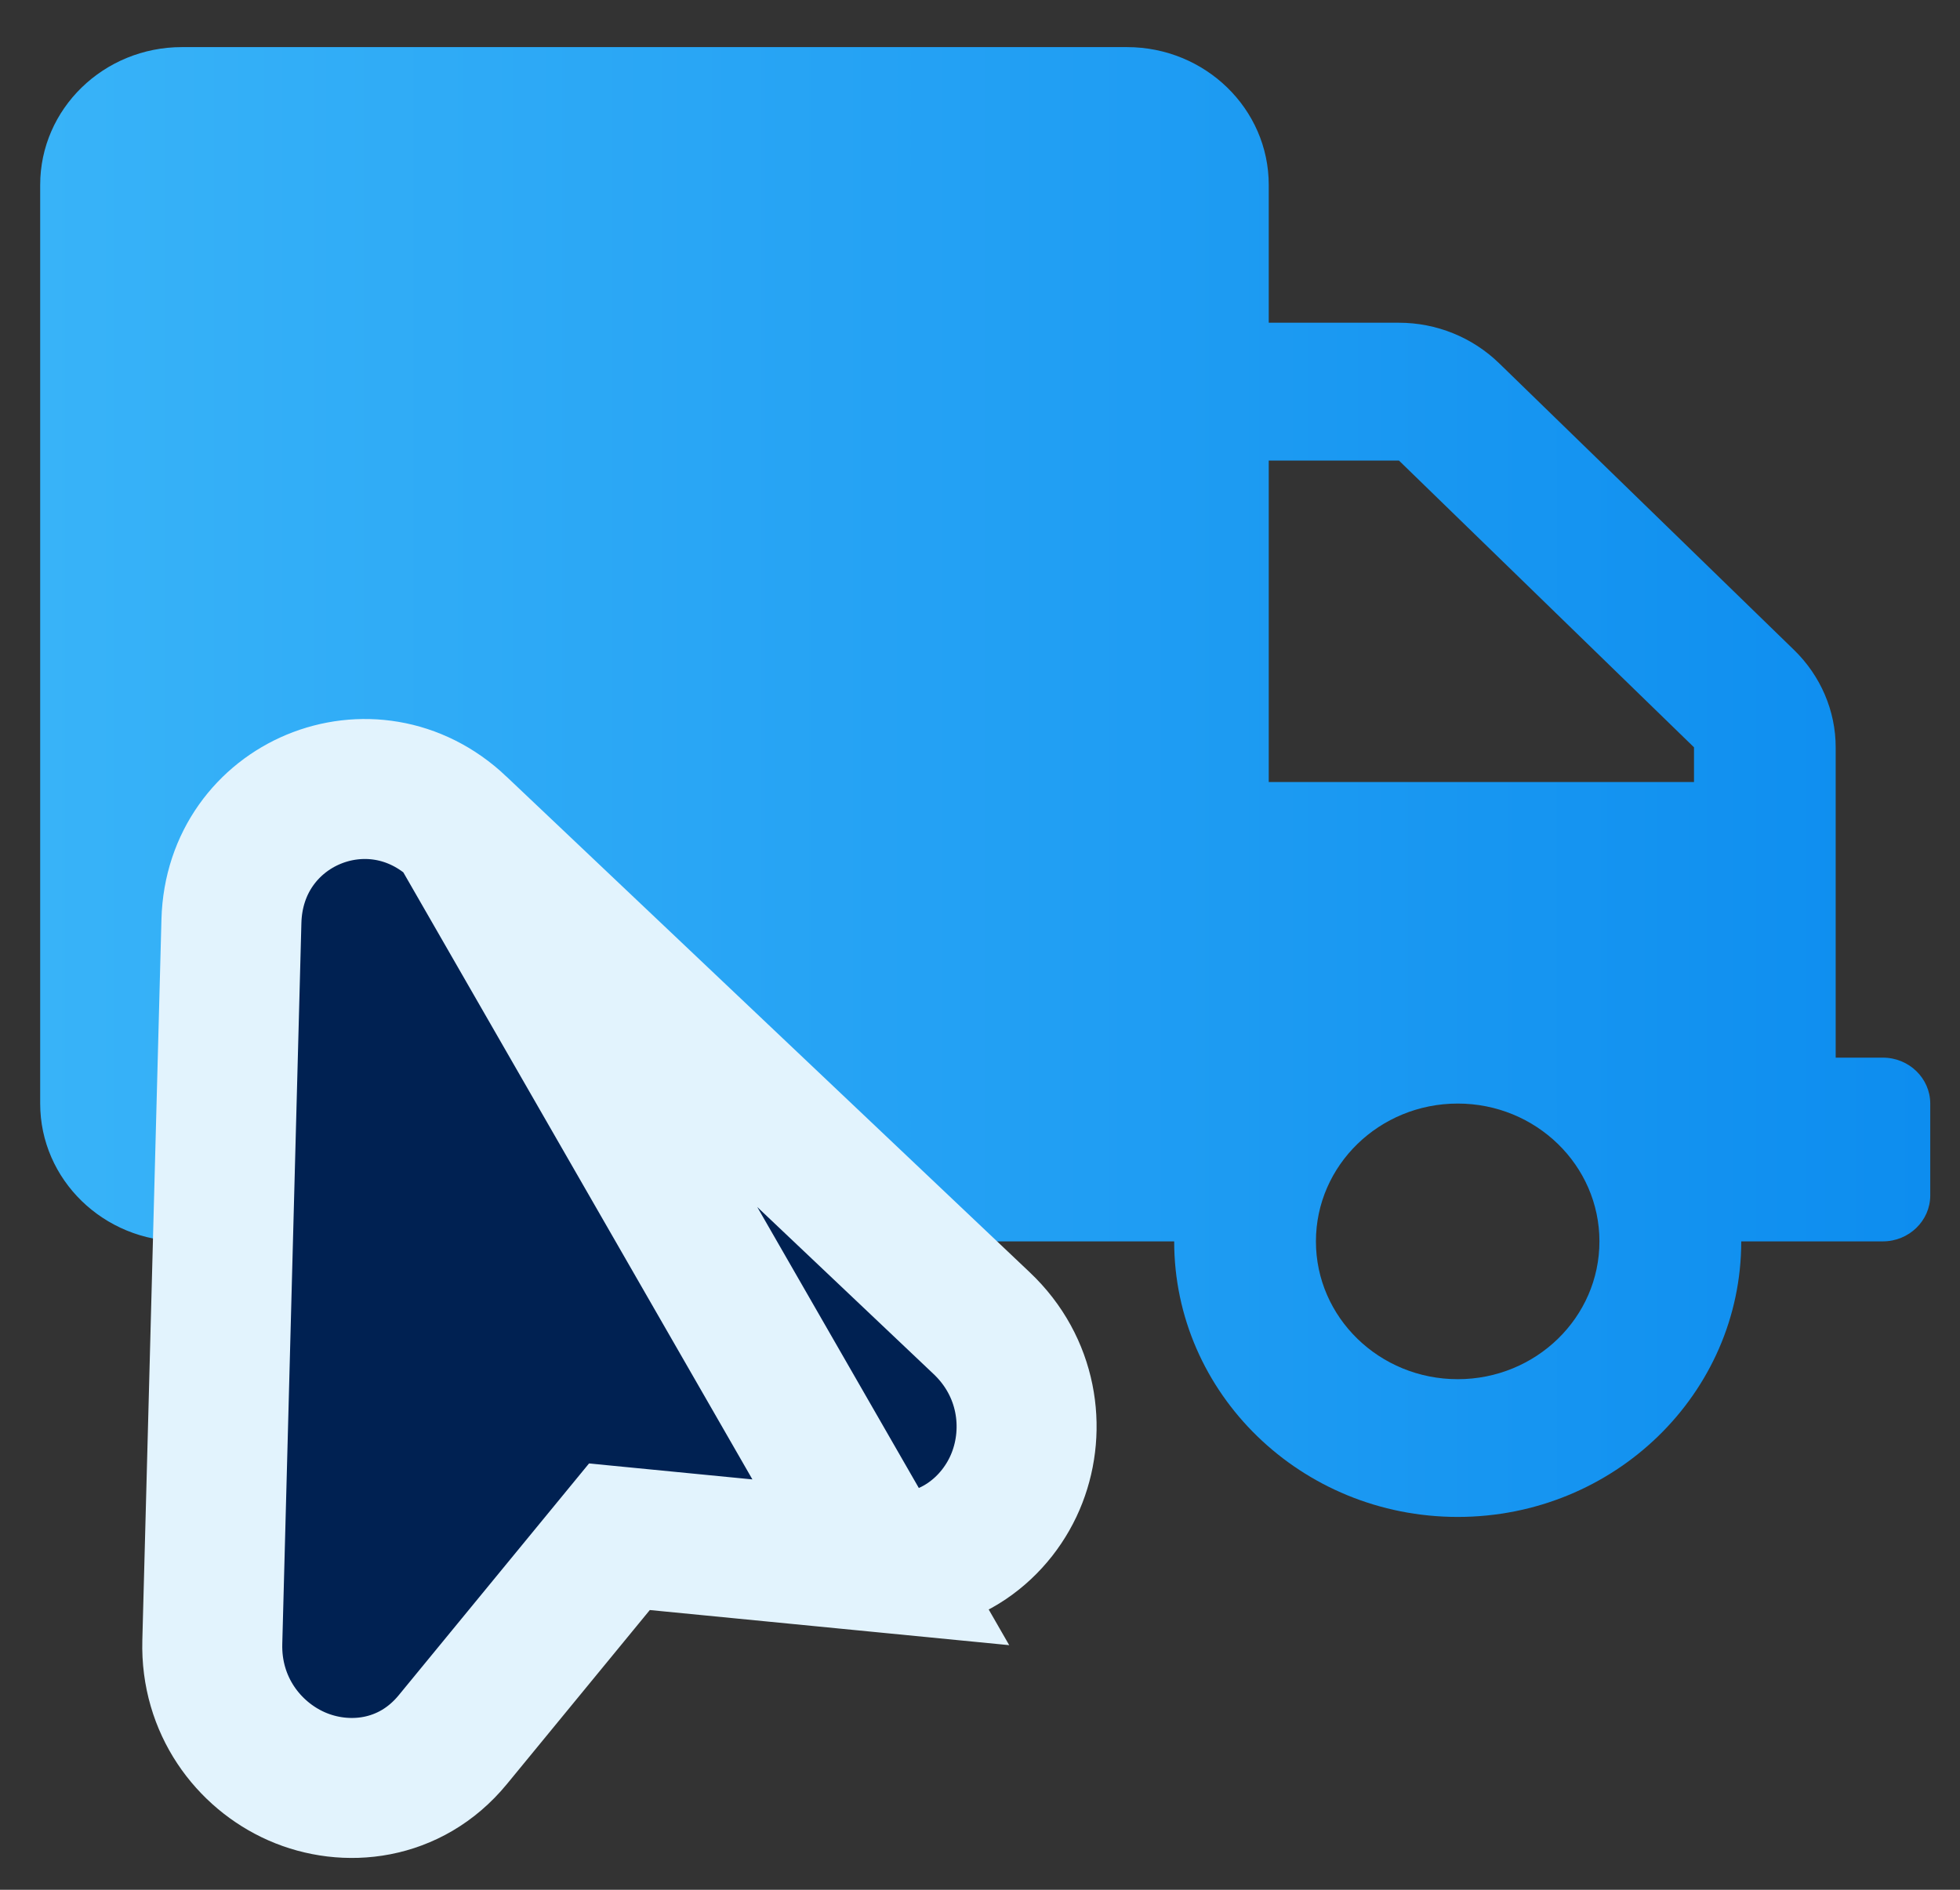 <svg width="28" height="27" viewBox="0 0 28 27" fill="none" xmlns="http://www.w3.org/2000/svg">
<rect x="0" y="0" width="28" height="27" fill="#333333" stroke="none"/>
<g id="Frame 18423">
<path id="Vector" d="M26.899 15.111H26.224V10.677C26.224 10.156 26.009 9.656 25.63 9.287L21.415 5.189C21.035 4.82 20.521 4.611 19.985 4.611H18.125V2.642C18.125 1.555 17.217 0.673 16.099 0.673H2.599C1.481 0.673 0.574 1.555 0.574 2.642V15.767C0.574 16.854 1.481 17.736 2.599 17.736H3.274C3.274 19.91 5.089 21.673 7.324 21.673C9.56 21.673 11.374 19.91 11.374 17.736H16.774C16.774 19.91 18.588 21.673 20.825 21.673C23.06 21.673 24.875 19.91 24.875 17.736H26.899C27.271 17.736 27.575 17.441 27.575 17.08V15.767C27.575 15.406 27.271 15.111 26.899 15.111ZM7.324 19.705C6.206 19.705 5.299 18.823 5.299 17.736C5.299 16.649 6.206 15.767 7.324 15.767C8.442 15.767 9.349 16.649 9.349 17.736C9.349 18.823 8.442 19.705 7.324 19.705ZM20.825 19.705C19.706 19.705 18.799 18.823 18.799 17.736C18.799 16.649 19.706 15.767 20.825 15.767C21.942 15.767 22.849 16.649 22.849 17.736C22.849 18.823 21.942 19.705 20.825 19.705ZM24.2 11.173H18.125V6.58H19.985L24.2 10.677V11.173Z" fill="url(#paint0_linear_825_17715)"/>
<path id="Vector_2" d="M12.583 22.321L12.583 22.321L8.849 21.956L6.468 24.856L6.468 24.856C5.859 25.597 4.936 25.687 4.237 25.379C3.548 25.075 3.008 24.365 3.033 23.46L3.306 13.161C3.351 11.469 5.316 10.655 6.544 11.818L12.583 22.321ZM12.583 22.321C13.538 22.414 14.255 21.824 14.53 21.112C14.802 20.41 14.681 19.526 14.024 18.905C14.024 18.905 14.024 18.905 14.024 18.905L6.544 11.818L12.583 22.321Z" fill="#002152" stroke="#E2F3FD" stroke-width="2"/>
</g>
<defs>
<linearGradient id="paint0_linear_825_17715" x1="27.575" y1="11.611" x2="0.574" y2="11.611" gradientUnits="userSpaceOnUse">
<stop stop-color="#0D8DEF"/>
<stop offset="1" stop-color="#38B3F8"/>
</linearGradient>
</defs>
</svg>
